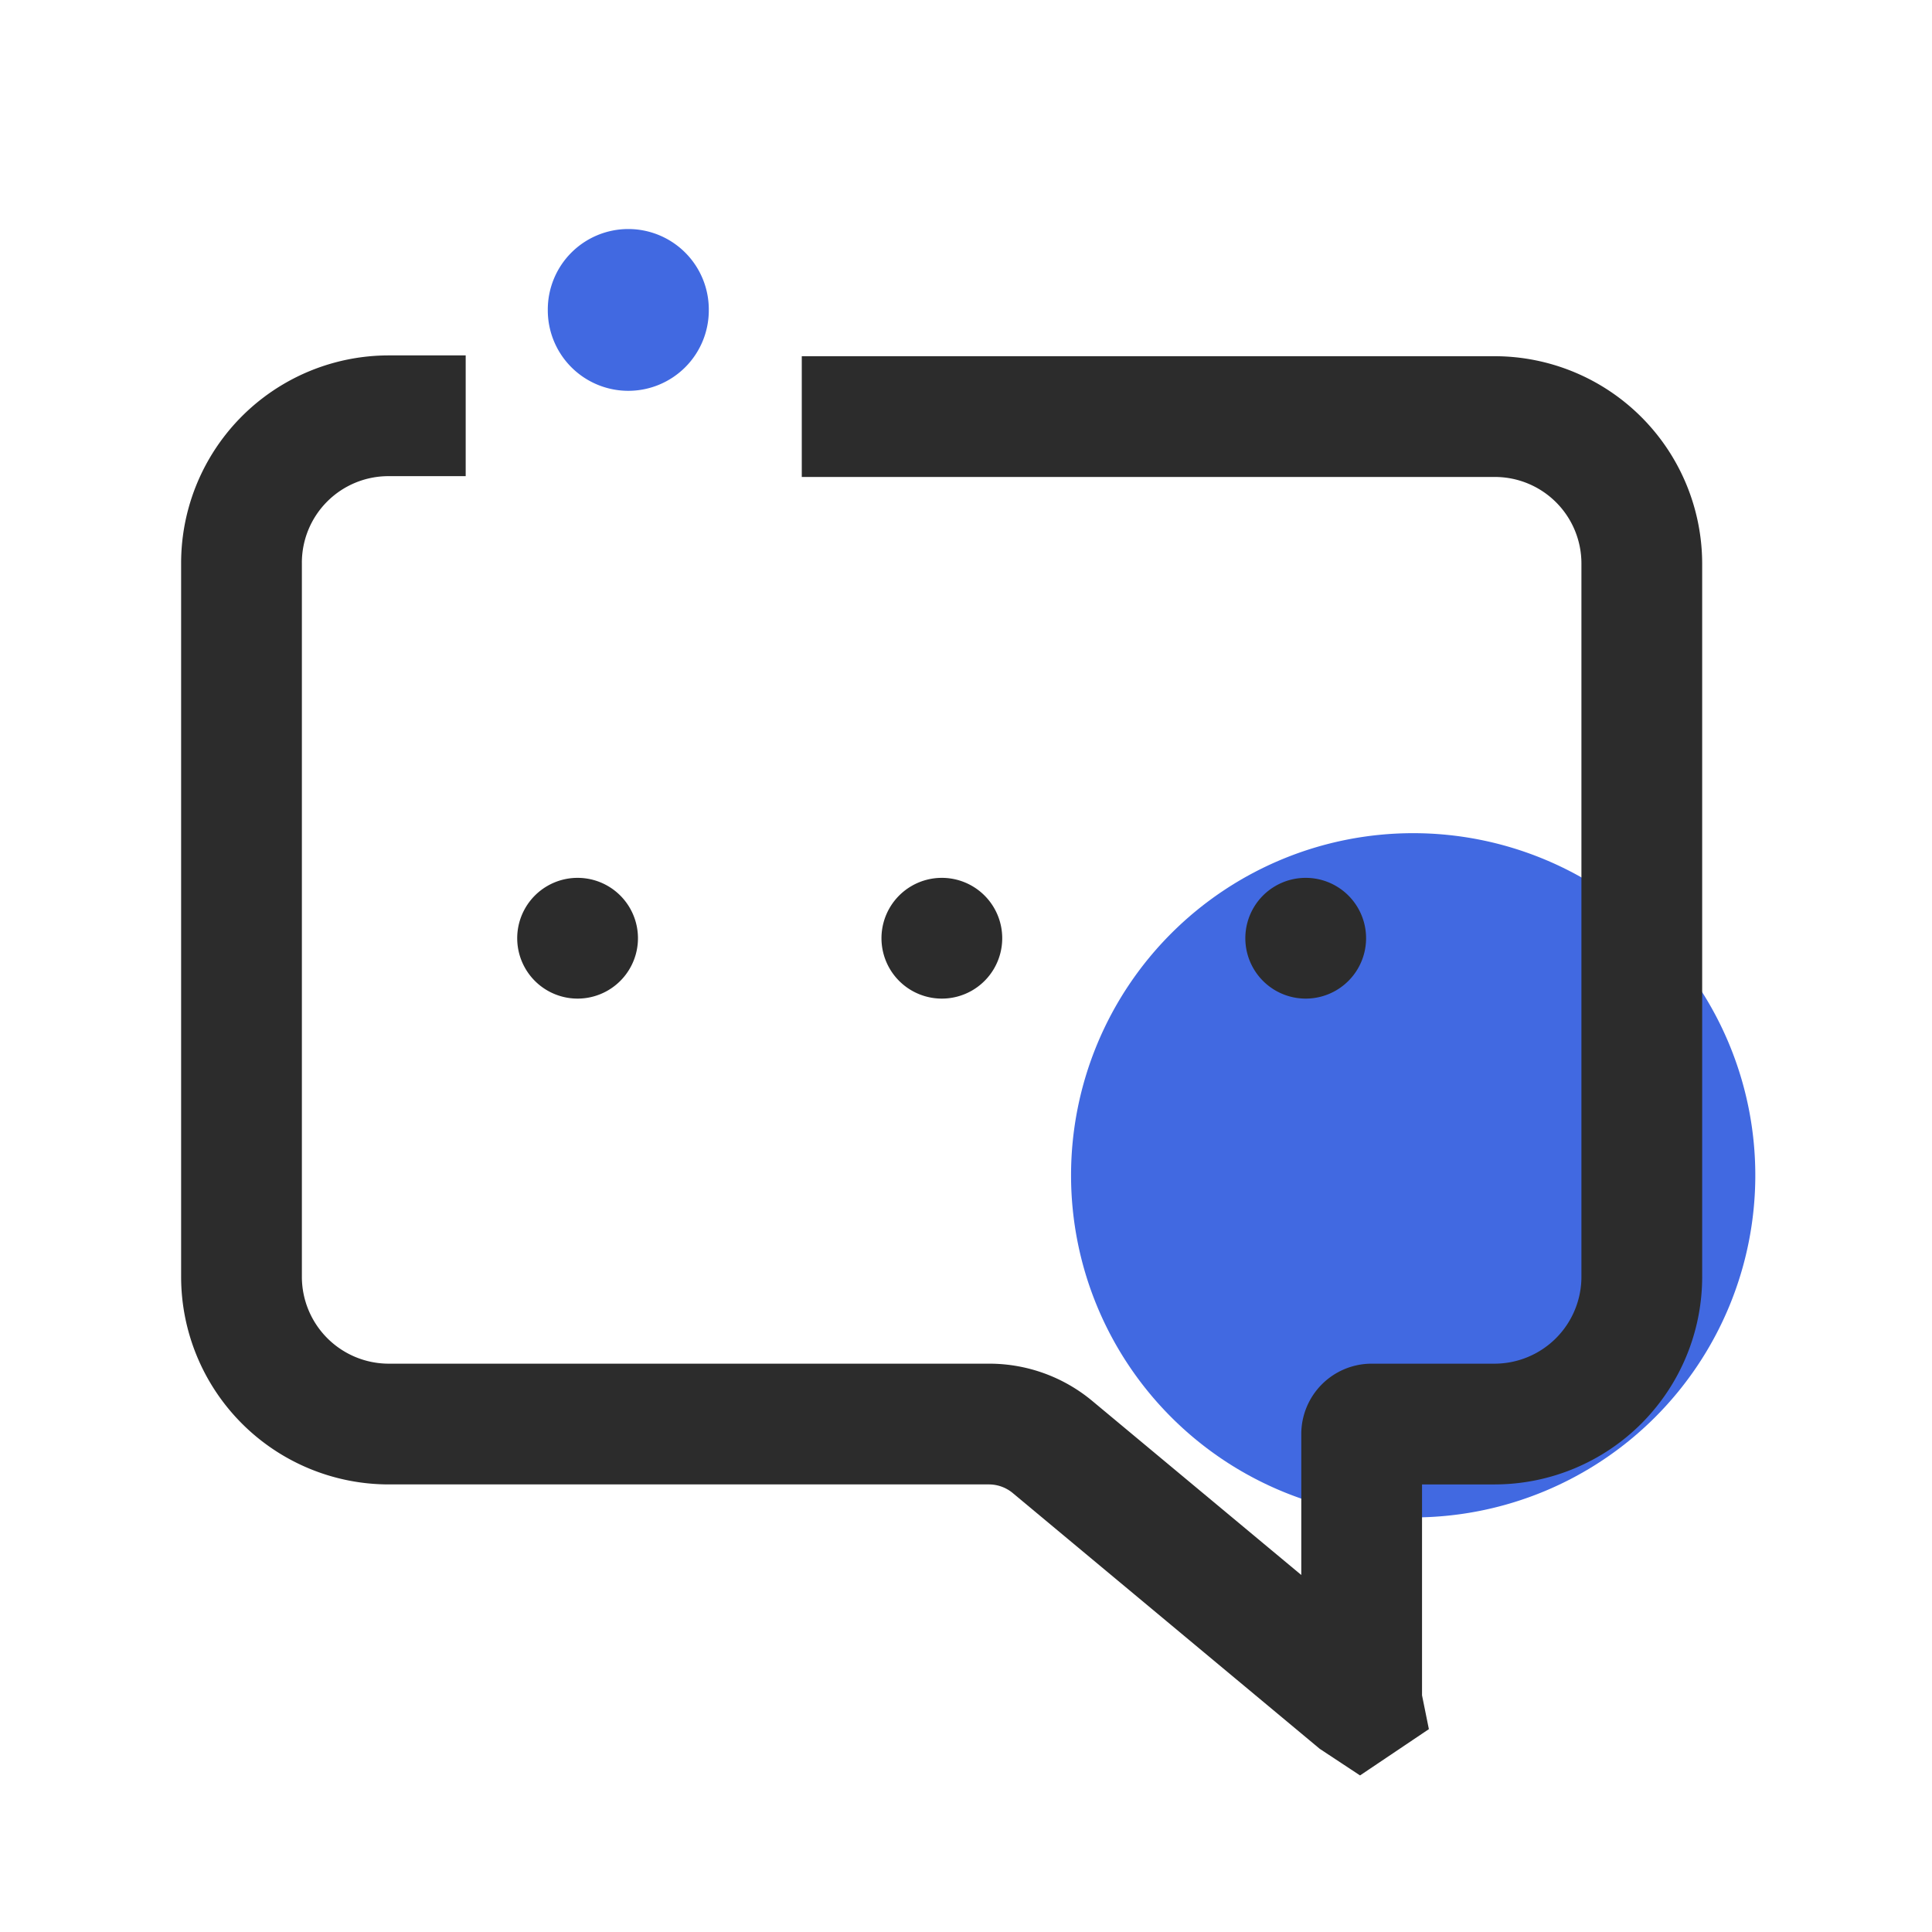 <?xml version="1.0" standalone="no"?><!DOCTYPE svg PUBLIC "-//W3C//DTD SVG 1.1//EN" "http://www.w3.org/Graphics/SVG/1.1/DTD/svg11.dtd"><svg class="icon" width="48px" height="48.00px" viewBox="0 0 1024 1024" version="1.1" xmlns="http://www.w3.org/2000/svg"><path d="M749.013 622.933m-181.333 0a181.333 181.333 0 1 0 362.667 0 181.333 181.333 0 1 0-362.667 0Z" fill="#4169E1" /><path d="M333.013 164.267m-42.667 0a42.667 42.667 0 1 0 85.333 0 42.667 42.667 0 1 0-85.333 0Z" fill="#4169E1" /><path d="M720.853 941.013l-21.333-14.08-162.347-135.253a19.84 19.84 0 0 0-13.227-4.907H205.867a110.08 110.08 0 0 1-109.867-110.08V298.667a110.08 110.08 0 0 1 109.867-110.293h40.96v64H205.867A45.867 45.867 0 0 0 160 298.667v378.027a46.08 46.08 0 0 0 45.867 46.08h318.72a85.333 85.333 0 0 1 54.187 19.627l110.933 92.373v-75.093a37.333 37.333 0 0 1 37.12-36.907h65.493a46.08 46.08 0 0 0 45.867-46.08V298.667a45.867 45.867 0 0 0-45.867-45.867H424.96v-64h367.36A110.08 110.08 0 0 1 902.187 298.667v378.027a110.08 110.08 0 0 1-109.867 110.08h-38.613v111.787l3.627 17.92z" fill="#2c2c2c" /><path d="M306.133 497.28m-32 0a32 32 0 1 0 64 0 32 32 0 1 0-64 0Z" fill="#2c2c2c" /><path d="M499.2 497.28m-32 0a32 32 0 1 0 64 0 32 32 0 1 0-64 0Z" fill="#2c2c2c" /><path d="M692.053 497.28m-32 0a32 32 0 1 0 64 0 32 32 0 1 0-64 0Z" fill="#2c2c2c" /></svg>